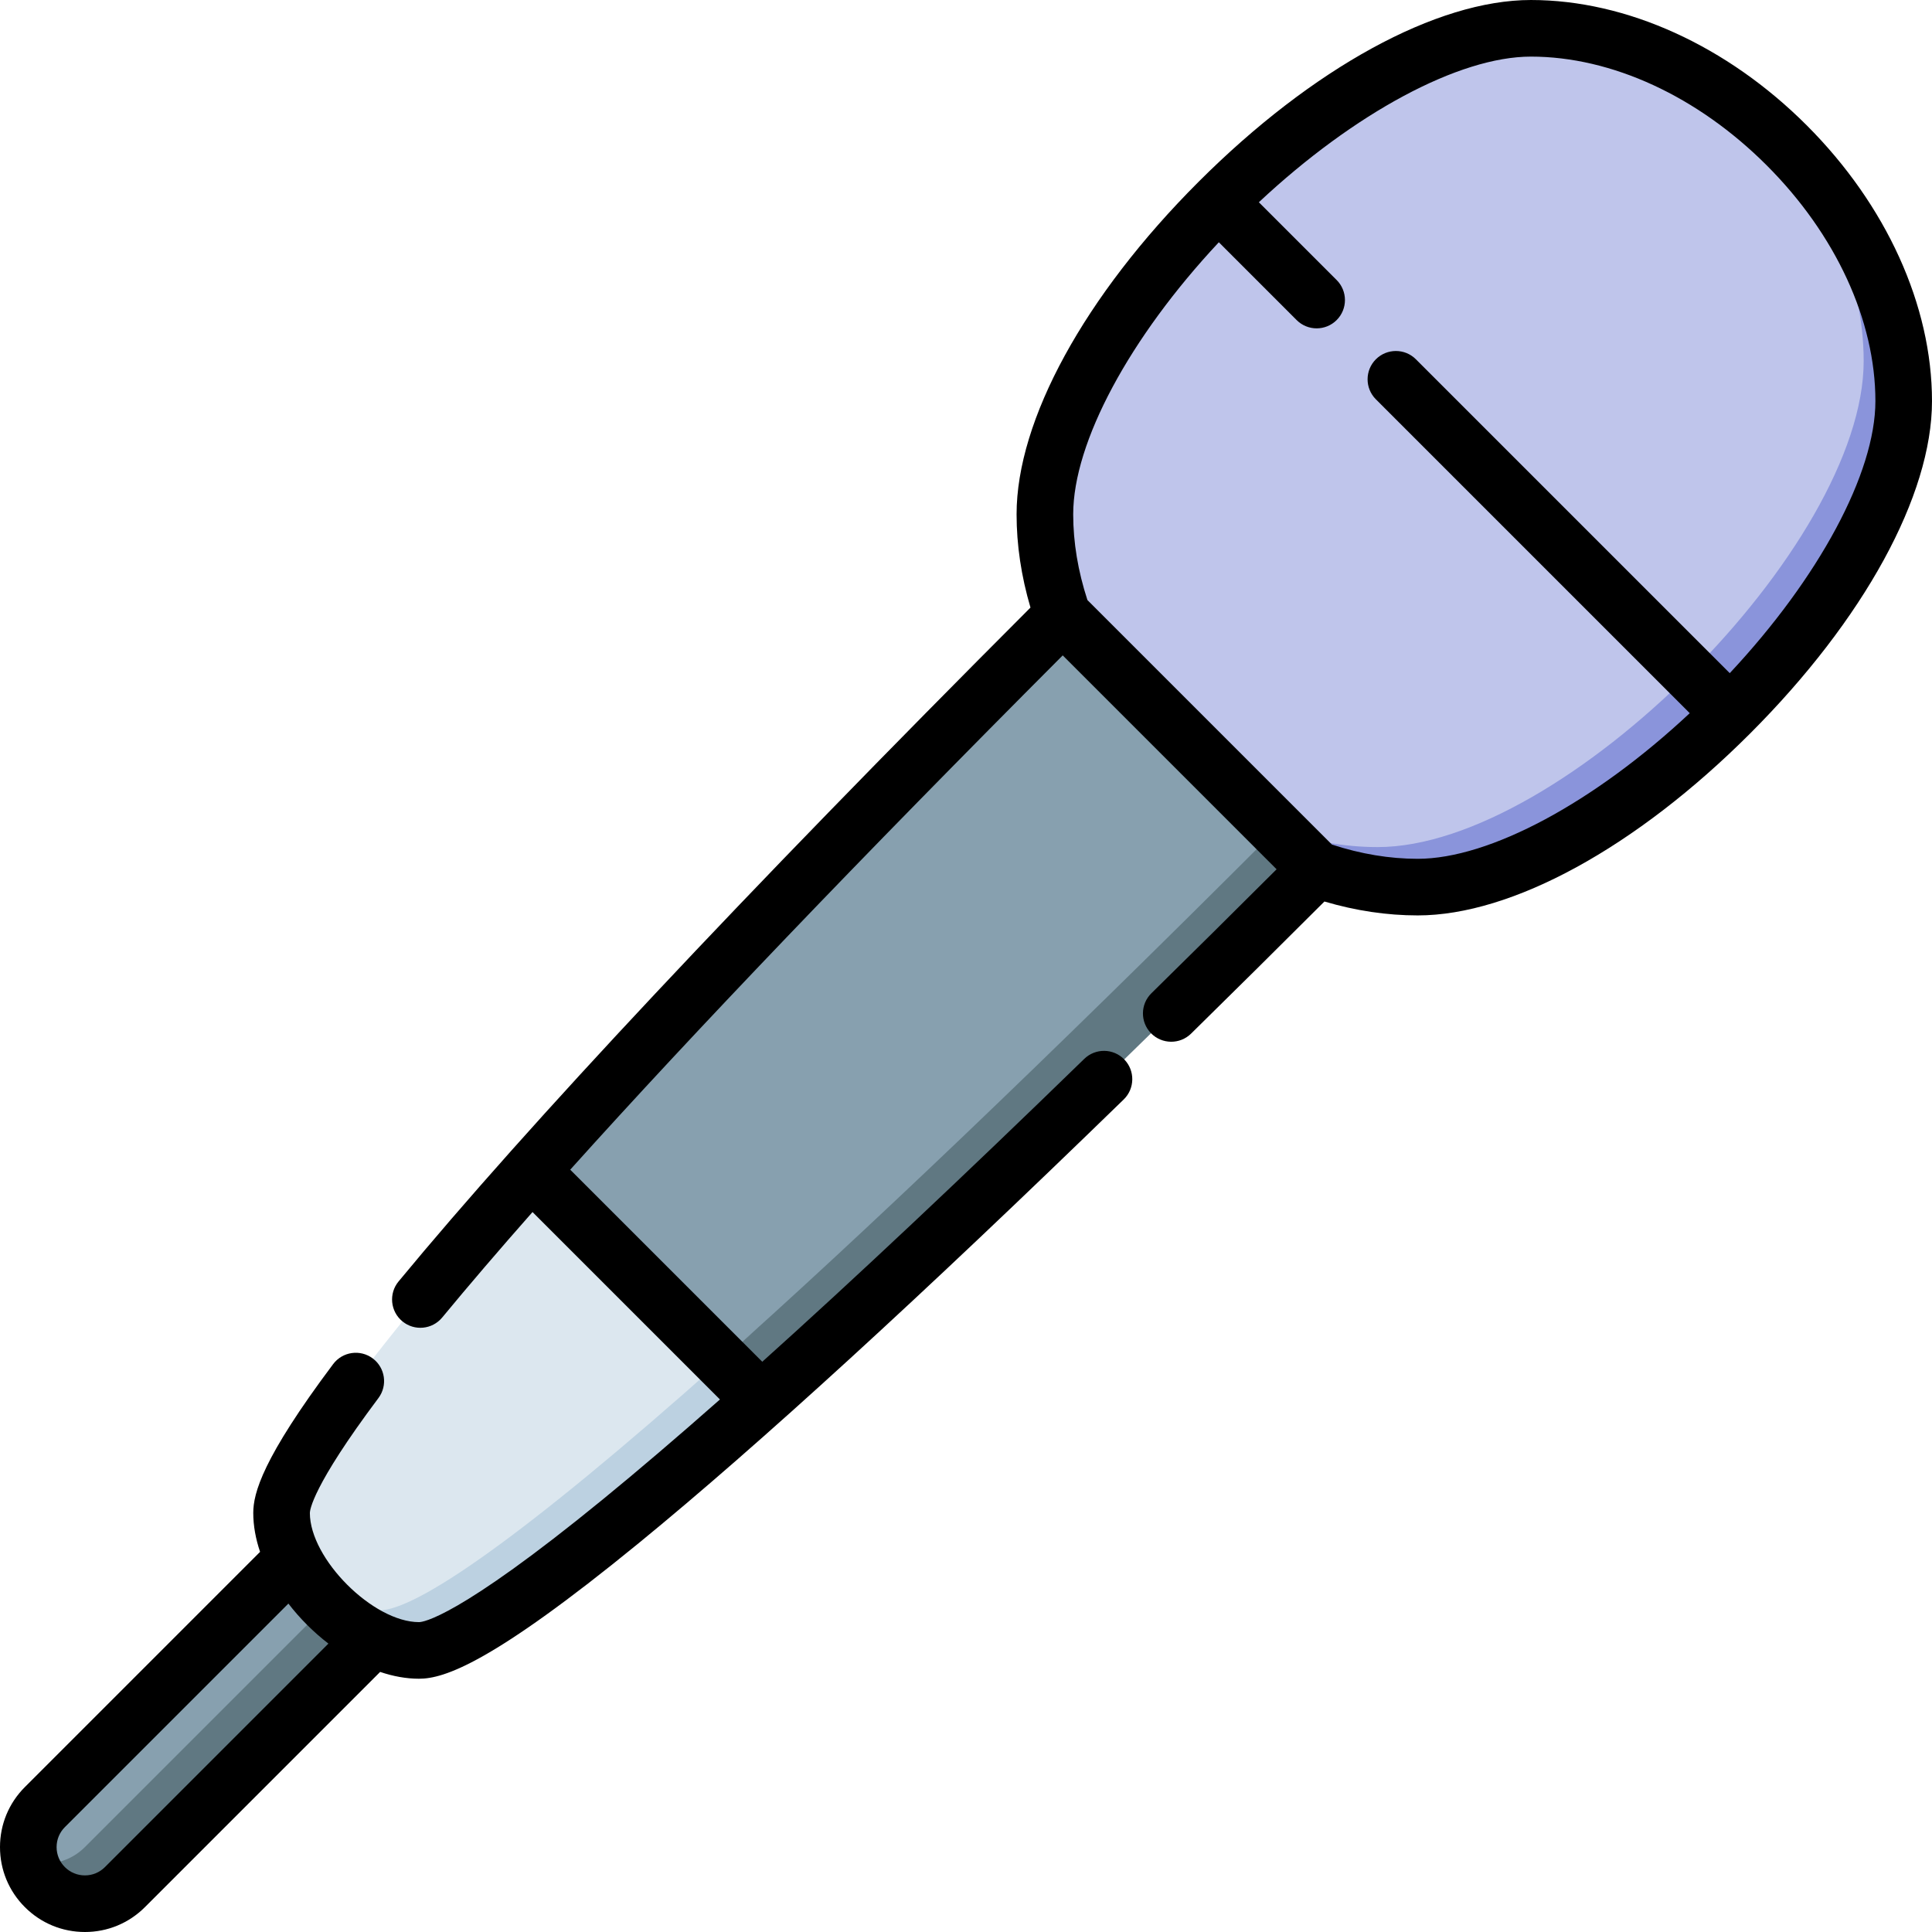 <svg id="Capa_1" enable-background="new 0 0 512 512" height="512" viewBox="0 0 512 512" width="512" xmlns="http://www.w3.org/2000/svg"><g><g><path d="m28.5 495.5c5.858-5.858 69.75-81.75 69.751-81.751l-10.607-10.606s-69.893 69.893-75.751 75.751c-3.924 3.924-5.205 9.478-3.873 14.479 5.635 5.634 16.556 6.051 20.48 2.127z" fill="#87a0af"/><path d="m98.251 413.749c-.001.001-69.893 69.893-75.751 75.751-3.924 3.924-9.477 5.205-14.479 3.873.657 2.466 1.939 4.8 3.873 6.734 5.858 5.858 15.355 5.858 21.213 0s75.751-75.751 75.751-75.751z" fill="#607882"/><path d="m201.725 360.59-60.921-50.315c-47.18 52.929-66.185 80.957-66.185 90.67 0 6.132 2.797 12.768 7.154 18.675 7.884 7.884 17.543 12.154 23.675 12.154 9.713.001 43.348-24.004 96.277-71.184z" fill="#dce7ef"/><path d="m100.448 426.775c-6.132 0-12.767-2.796-18.675-7.154 7.306 9.904 19.001 17.76 29.281 17.76 9.713 0 37.742-19.004 90.671-66.185v-10.606h-10.607c-52.929 47.18-80.957 66.185-90.67 66.185z" fill="#bcd1e1"/><path d="m140.803 310.275 50.315 50.315c36.502-32.537 89.844-73.472 152.2-135.829l-5-61.687h-56.687c-62.356 62.358-108.29 110.699-140.828 147.201z" fill="#87a0af"/><path d="m348.925 163.075h-10.607v56.687c-62.356 62.357-110.698 108.291-147.2 140.829l10.607 10.607c36.502-32.537 84.844-78.472 147.2-140.829z" fill="#607882"/><path d="m468.021 33.373c-17.804-15.691-40.134-25.873-62.317-25.873-24.521 0-56.72 19.939-82.789 46.008s-46.008 58.268-46.008 82.789c0 9.007 1.678 18.037 4.722 26.78l56.688 56.688c9.081 6.466 22.773 9.722 31.78 9.722 24.521 0 56.719-19.939 82.789-46.008s46.008-58.268 46.008-82.789c-.001-22.184-11.911-48.355-30.873-67.317z" fill="#bfc5eb"/><path d="m468.021 33.373c15.69 17.805 25.872 40.134 25.872 62.317 0 24.521-19.939 56.719-46.008 82.789s-58.268 46.008-82.789 46.008c-9.007 0-18.037-1.678-26.78-4.722l10.607 10.607c8.742 3.044 17.773 4.722 26.78 4.722 24.52 0 56.719-19.939 82.789-46.008 26.069-26.069 46.008-58.268 46.008-82.789 0-26.858-14.923-53.928-36.479-72.924z" fill="#8a94db"/></g><g><path d="m22.5 512c-6.011 0-11.661-2.341-15.91-6.591-4.249-4.248-6.59-9.898-6.59-15.909s2.341-11.661 6.591-15.91l62.332-62.332c-1.164-3.437-1.805-6.913-1.805-10.312.001-5.216 2.408-14.411 21.168-39.444 2.485-3.314 7.187-3.987 10.5-1.504 3.314 2.484 3.987 7.186 1.504 10.5-17.647 23.547-18.17 29.812-18.172 30.449 0 12.168 16.767 28.935 28.936 28.935.915-.002 10.063-.936 48.751-32.569 9.326-7.626 19.667-16.45 30.989-26.44l-49.67-49.669c-8.894 10.081-16.878 19.403-23.938 27.95-2.64 3.195-7.367 3.643-10.559 1.006-3.193-2.638-3.644-7.365-1.006-10.559 34.562-41.84 90.895-101.912 167.468-178.588-2.445-8.29-3.683-16.584-3.683-24.716 0-24.977 18.021-57.908 48.204-88.092 30.186-30.184 63.117-48.205 88.093-48.205 25.349 0 51.99 12.103 73.092 33.205s33.205 47.743 33.205 73.092c0 24.977-18.021 57.907-48.205 88.092-30.184 30.184-63.115 48.204-88.092 48.204-8.132 0-16.426-1.237-24.716-3.683-12.115 12.1-23.987 23.862-35.339 35.012-2.953 2.903-7.702 2.862-10.606-.095-2.902-2.955-2.86-7.704.095-10.606 10.674-10.484 21.811-21.512 33.177-32.854l-56.681-56.681c-53.902 54.021-97.592 99.648-130.517 136.296l50.896 50.896c24.462-21.981 52.991-48.815 85.33-80.264 2.969-2.888 7.718-2.821 10.605.148s2.821 7.718-.148 10.605c-53.54 52.066-96.787 91.628-128.538 117.588-38.946 31.842-51.565 35.926-58.207 35.926-3.398 0-6.876-.642-10.312-1.805l-62.333 62.334c-4.248 4.249-9.898 6.59-15.909 6.59zm53.928-87.033-59.23 59.229c-1.418 1.417-2.198 3.301-2.198 5.304s.78 3.887 2.196 5.303c1.417 1.417 3.301 2.197 5.304 2.197s3.887-.78 5.303-2.196l59.23-59.231c-3.951-3.036-7.57-6.655-10.605-10.606zm276.557-201.141c7.668 2.5 15.302 3.767 22.718 3.767 19.087 0 46.845-14.973 72.095-38.596l-83.177-83.176c-2.929-2.93-2.929-7.678 0-10.607 2.929-2.928 7.677-2.929 10.607 0l83.176 83.177c23.623-25.25 38.596-53.007 38.596-72.094 0-21.4-10.501-44.176-28.812-62.485-18.309-18.311-41.084-28.812-62.485-28.812-19.087 0-46.844 14.973-72.094 38.596l20.619 20.618c2.929 2.93 2.929 7.678 0 10.607-2.93 2.929-7.678 2.927-10.607 0l-20.618-20.619c-23.623 25.25-38.596 53.008-38.596 72.095 0 7.416 1.267 15.05 3.767 22.718z"/></g></g></svg>